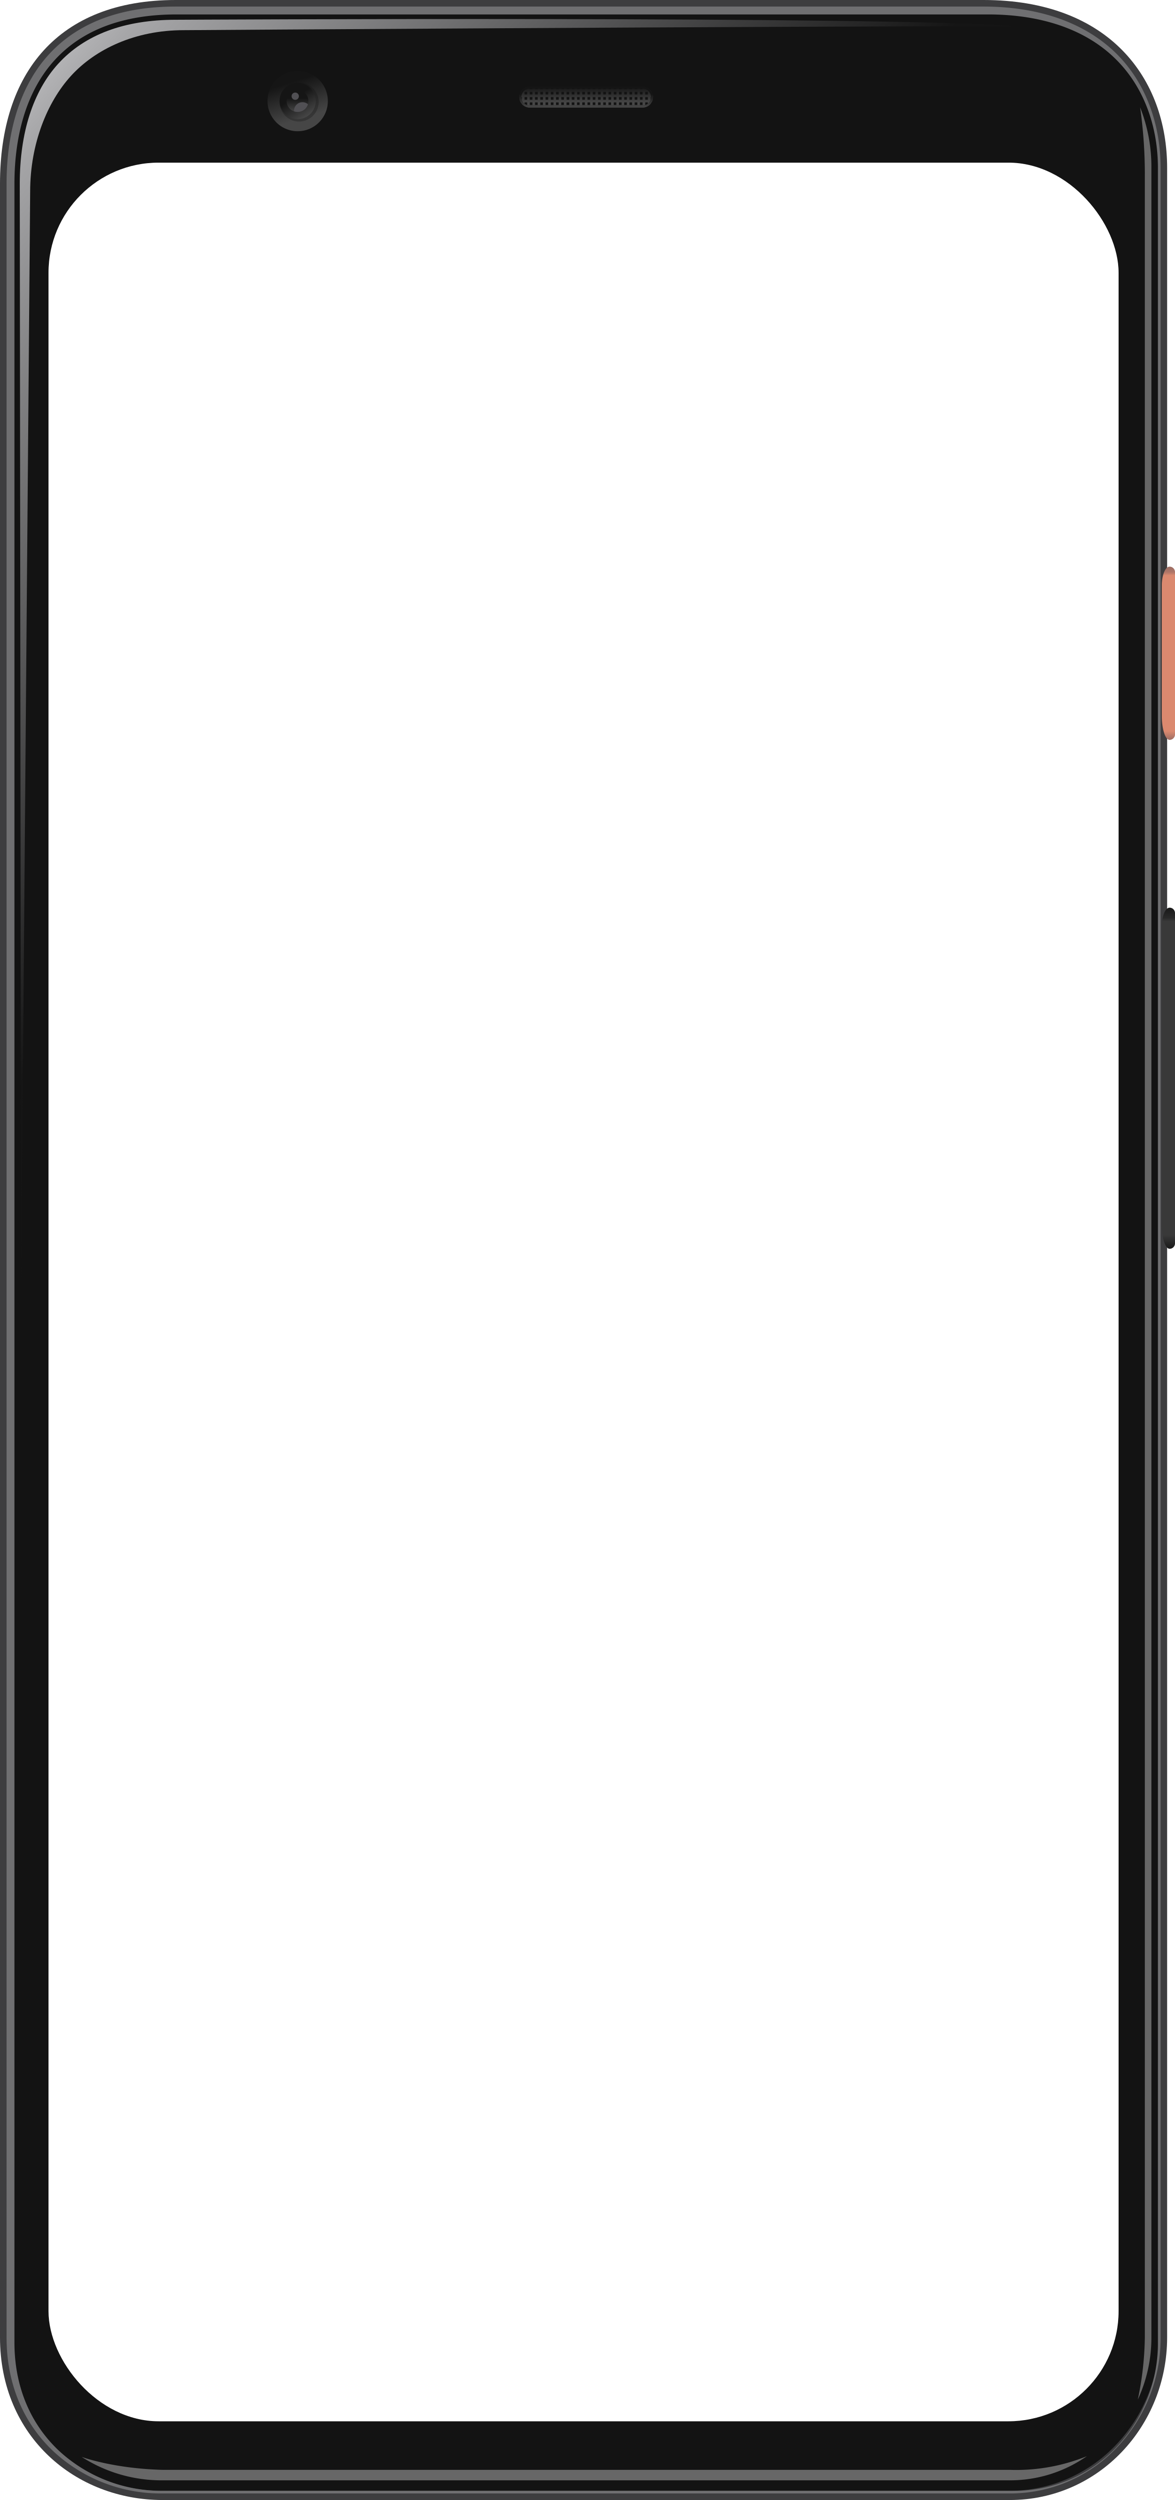 <svg xmlns="http://www.w3.org/2000/svg" xmlns:xlink="http://www.w3.org/1999/xlink" viewBox="0 0 297.21 632.23"><defs><style>.cls-1{mask:url(#mask);filter:url(#luminosity-noclip-4);}.cls-2,.cls-4,.cls-6{mix-blend-mode:multiply;}.cls-2{fill:url(#linear-gradient);}.cls-3,.cls-5{mask:url(#mask-2);}.cls-3{filter:url(#luminosity-noclip-5);}.cls-4{fill:url(#linear-gradient-2);}.cls-5{filter:url(#luminosity-noclip-6);}.cls-6{fill:url(#linear-gradient-3);}.cls-7{fill:none;}.cls-8{fill:#3d3d3f;}.cls-16,.cls-9{fill:#131313;}.cls-10{fill:#6f6f71;}.cls-11{fill:#fff;}.cls-12{clip-path:url(#clip-path);}.cls-13{fill:url(#linear-gradient-4);}.cls-14{fill:url(#linear-gradient-5);}.cls-15{fill:url(#linear-gradient-6);}.cls-16{opacity:0.3;}.cls-17{fill:url(#linear-gradient-7);}.cls-18{fill:url(#linear-gradient-8);}.cls-19{fill:#515054;}.cls-20{fill:url(#linear-gradient-9);}.cls-21{mask:url(#mask-4);}.cls-22{fill:url(#linear-gradient-10);}.cls-23{fill:#676767;}.cls-24{fill:url(#linear-gradient-11);}.cls-25{mask:url(#mask-5);}.cls-26{fill:url(#linear-gradient-12);}.cls-27{fill:url(#linear-gradient-13);}.cls-28{mask:url(#mask-6);}.cls-29{fill:url(#linear-gradient-14);}.cls-30{filter:url(#luminosity-noclip-2);}.cls-31{filter:url(#luminosity-noclip);}</style><filter id="luminosity-noclip" x="4.98" y="-8400.23" width="251.76" height="32766" filterUnits="userSpaceOnUse" color-interpolation-filters="sRGB"><feFlood flood-color="#fff" result="bg"/><feBlend in="SourceGraphic" in2="bg"/></filter><mask id="mask" x="4.98" y="-8400.23" width="251.76" height="32766" maskUnits="userSpaceOnUse"><g class="cls-31"/></mask><linearGradient id="linear-gradient" x1="-10.47" y1="47.3" x2="67.15" y2="113.07" gradientUnits="userSpaceOnUse"><stop offset="0.01" stop-color="#fff"/><stop offset="0.69"/></linearGradient><filter id="luminosity-noclip-2" x="293.89" y="-8400.23" width="1.99" height="32766" filterUnits="userSpaceOnUse" color-interpolation-filters="sRGB"><feFlood flood-color="#fff" result="bg"/><feBlend in="SourceGraphic" in2="bg"/></filter><mask id="mask-2" x="293.89" y="-8400.23" width="1.99" height="32766" maskUnits="userSpaceOnUse"><g class="cls-30"/></mask><linearGradient id="linear-gradient-2" x1="295.58" y1="165.19" x2="293.33" y2="165.19" gradientUnits="userSpaceOnUse"><stop offset="0.31"/><stop offset="0.36" stop-color="#343434"/><stop offset="0.42" stop-color="#696969"/><stop offset="0.48" stop-color="#979797"/><stop offset="0.54" stop-color="#bdbdbd"/><stop offset="0.6" stop-color="#dadada"/><stop offset="0.66" stop-color="#eee"/><stop offset="0.72" stop-color="#fbfbfb"/><stop offset="0.77" stop-color="#fff"/></linearGradient><linearGradient id="linear-gradient-3" x1="295.58" y1="272.66" x2="293.33" y2="272.66" xlink:href="#linear-gradient-2"/><clipPath id="clip-path"><path class="cls-7" d="M165.19,24.55a2.65,2.65,0,0,1-2.65,2.65H134a2.64,2.64,0,0,1-2.65-2.65h0A2.64,2.64,0,0,1,134,21.9h28.53a2.65,2.65,0,0,1,2.65,2.65Z"/></clipPath><linearGradient id="linear-gradient-4" x1="148.27" y1="26.02" x2="148.27" y2="21.89" gradientUnits="userSpaceOnUse"><stop offset="0" stop-color="#464646"/><stop offset="1" stop-color="#151515"/></linearGradient><linearGradient id="linear-gradient-5" x1="148.27" y1="27.21" x2="148.27" y2="23.87" xlink:href="#linear-gradient-4"/><linearGradient id="linear-gradient-6" x1="-85.22" y1="751.49" x2="-85.22" y2="741.89" gradientTransform="matrix(0.95, -0.3, 0.3, 0.95, -70.26, -708.86)" xlink:href="#linear-gradient-4"/><linearGradient id="linear-gradient-7" x1="-358.98" y1="1253.79" x2="-358.98" y2="1248.03" gradientTransform="translate(-273.66 -1226.54) rotate(-31.61)" xlink:href="#linear-gradient-4"/><linearGradient id="linear-gradient-8" x1="75.29" y1="28.3" x2="75.29" y2="24.84" xlink:href="#linear-gradient-4"/><linearGradient id="linear-gradient-9" x1="-17.8" y1="35.71" x2="273.86" y2="293.36" gradientUnits="userSpaceOnUse"><stop offset="0.01" stop-color="#bebec0"/><stop offset="0.05" stop-color="#a6a6a8"/><stop offset="0.45" stop-color="#151515"/></linearGradient><filter id="luminosity-noclip-4" x="4.98" y="4.79" width="251.76" height="322.93" filterUnits="userSpaceOnUse" color-interpolation-filters="sRGB"><feFlood flood-color="#fff" result="bg"/><feBlend in="SourceGraphic" in2="bg"/></filter><mask id="mask-4" x="4.98" y="4.79" width="251.76" height="322.93" maskUnits="userSpaceOnUse"><g class="cls-1"><path class="cls-2" d="M7.63,48.43c0-12.15,4.36-22.67,10.28-29.19C24.1,12.42,34.2,7.63,46.44,7.63c0,0,149.93-1,210.3-1C226.22,4,44.45,5,44.45,5c-13,0-23,3.74-29.74,11.14C8.34,23.13,5,33.62,5,46.44l.33,281.28Z"/></g></mask><linearGradient id="linear-gradient-10" x1="-10.47" y1="47.3" x2="67.15" y2="113.07" gradientUnits="userSpaceOnUse"><stop offset="0.01" stop-color="#a6a6a8"/><stop offset="0.69" stop-color="#131313"/></linearGradient><linearGradient id="linear-gradient-11" x1="295.55" y1="187.08" x2="295.55" y2="143.3" gradientUnits="userSpaceOnUse"><stop offset="0" stop-color="#9e6e64"/><stop offset="0.05" stop-color="#db896f"/><stop offset="0.08" stop-color="#db896f"/><stop offset="0.95" stop-color="#db896f"/><stop offset="0.95" stop-color="#da896f"/><stop offset="0.96" stop-color="#c07d6a"/><stop offset="0.97" stop-color="#ad7567"/><stop offset="0.99" stop-color="#a27065"/><stop offset="1" stop-color="#9e6e64"/></linearGradient><filter id="luminosity-noclip-5" x="293.89" y="143.3" width="1.99" height="43.79" filterUnits="userSpaceOnUse" color-interpolation-filters="sRGB"><feFlood flood-color="#fff" result="bg"/><feBlend in="SourceGraphic" in2="bg"/></filter><mask id="mask-5" x="293.89" y="143.3" width="1.99" height="43.79" maskUnits="userSpaceOnUse"><g class="cls-3"><path class="cls-4" d="M295.88,143.3c-1.33,0-2,2.65-2,4.64v33.17c0,2.65.66,6,2,6Z"/></g></mask><linearGradient id="linear-gradient-12" x1="295.58" y1="165.19" x2="293.33" y2="165.19" gradientUnits="userSpaceOnUse"><stop offset="0.31" stop-color="#db896f"/><stop offset="0.41" stop-color="#c37e6b"/><stop offset="0.54" stop-color="#af7567"/><stop offset="0.66" stop-color="#a27065"/><stop offset="0.77" stop-color="#9e6e64"/></linearGradient><linearGradient id="linear-gradient-13" x1="295.55" y1="315.78" x2="295.55" y2="229.54" gradientUnits="userSpaceOnUse"><stop offset="0" stop-color="#1a1a1a"/><stop offset="0.04" stop-color="#393939"/><stop offset="0.07" stop-color="#393939"/><stop offset="0.96" stop-color="#393939"/><stop offset="0.97" stop-color="#292929"/><stop offset="0.99" stop-color="#1e1e1e"/><stop offset="1" stop-color="#1a1a1a"/></linearGradient><filter id="luminosity-noclip-6" x="293.89" y="229.54" width="1.99" height="86.24" filterUnits="userSpaceOnUse" color-interpolation-filters="sRGB"><feFlood flood-color="#fff" result="bg"/><feBlend in="SourceGraphic" in2="bg"/></filter><mask id="mask-6" x="293.89" y="229.54" width="1.99" height="86.24" maskUnits="userSpaceOnUse"><g class="cls-5"><path class="cls-6" d="M295.88,229.54c-1.33,0-2,2.65-2,4.64v75.63c0,2.66.66,6,2,6Z"/></g></mask><linearGradient id="linear-gradient-14" x1="295.58" y1="272.66" x2="293.33" y2="272.66" gradientUnits="userSpaceOnUse"><stop offset="0.31" stop-color="#676767"/><stop offset="0.41" stop-color="#525252"/><stop offset="0.53" stop-color="#3e3e3e"/><stop offset="0.65" stop-color="#313131"/><stop offset="0.77" stop-color="#2d2d2d"/></linearGradient></defs><g id="Layer_2" data-name="Layer 2"><g id="Layer_1-2" data-name="Layer 1"><path class="cls-8" d="M295.22,591.1c0,22.35-17.25,41.13-39.81,41.13H41.13C19.24,632.23,0,616.3,0,591.1V46.44C0,18.58,14.6,0,44.45,0H248.78c31.84,0,46.44,19.9,46.44,42.46Z"/><path class="cls-9" d="M282.47,14.57c-7.84-8-19.57-12.25-33.91-12.25H44.67c-14,0-24.77,4.11-32.13,12.2C5.62,22.14,2,33.37,2,47V590.52C2,602,6.05,612,13.78,619.27A39.85,39.85,0,0,0,41.36,629.9H255.18a37.11,37.11,0,0,0,27.11-11.64,40,40,0,0,0,11-27.74V43C293.25,31.78,289.42,21.67,282.47,14.57Z"/><path class="cls-10" d="M282.75,13.93c-7.85-8-19.6-12.27-34-12.27H44.45c-14,0-24.83,4.11-32.19,12.22-6.94,7.64-10.6,18.9-10.6,32.56V591.1c0,11.53,4.09,21.49,11.84,28.81a39.93,39.93,0,0,0,27.63,10.66H255.41a37.19,37.19,0,0,0,27.16-11.67,40.07,40.07,0,0,0,11-27.8V42.46C293.56,31.18,289.72,21.05,282.75,13.93Zm10.14,578.41a38.13,38.13,0,0,1-10.48,26.49,35.42,35.42,0,0,1-25.84,11.07H41.3a38.23,38.23,0,0,1-26.39-10.13c-7.37-6.95-11.26-16.43-11.26-27.43V46.53c0-13.19,3.5-24,10.13-31.28,7-7.7,17.39-11.6,30.86-11.6H249.91c13.88,0,25.19,4,32.7,11.7,6.63,6.76,10.28,16.41,10.28,27.19Z"/><rect class="cls-11" x="12.27" y="41.13" width="270.67" height="571.19" rx="27.86"/><g class="cls-12"><path class="cls-13" d="M165.19,23.22v-.66h-.67V21.23h-.66v1.33h-.66V21.23h-.67v1.33h-.66V21.23h-.66v1.33h-.67V21.23h-.66v1.33h-.66V21.23h-.67v1.33h-.66V21.23h-.66v1.33h-.67V21.23h-.66v1.33h-.66V21.23h-.67v1.33h-.66V21.23h-.66v1.33h-.67V21.23h-.66v1.33h-.66V21.23h-.67v1.33h-.66V21.23h-.66v1.33h-.67V21.23h-.66v1.33h-.66V21.23h-.67v1.33H146V21.23h-.66v1.33h-.67V21.23H144v1.33h-.66V21.23h-.67v1.33H142V21.23h-.66v1.33h-.67V21.23H140v1.33h-.66V21.23h-.67v1.33H138V21.23h-.66v1.33h-.67V21.23H136v1.33h-.67V21.23h-.66v1.33H134V21.23h-.67v1.33h-.66V21.23H132v1.33h-.67v.66H132v.67h-.67v.66H132v.66h-.67v.67H132v.66h-.67v.66H132v.67h.66V27.2h.66v.67H134V27.2h.66v.67h.66V27.2H136v.67h.66V27.2h.67v.67H138V27.2h.66v.67h.67V27.2H140v.67h.66V27.2h.67v.67H142V27.2h.66v.67h.67V27.2H144v.67h.66V27.2h.67v.67H146V27.2h.66v.67h.67V27.2h.66v.67h.66V27.2h.67v.67h.66V27.2h.66v.67h.67V27.2h.66v.67h.66V27.2h.67v.67h.66V27.2h.66v.67h.67V27.2h.66v.67h.66V27.2h.67v.67h.66V27.2h.66v.67h.67V27.2h.66v.67h.66V27.2h.67v.67h.66V27.2h.66v.67h.67V27.2h.66v.67h.66V27.2h.67v-.66h-.67v-.66h.67v-.67h-.67v-.66h.67v-.66h-.67v-.67Zm-2.66,0v.67h-.66v-.67Zm-27.2,1.33H136v.66h-.67Zm-.66.66H134v-.66h.66Zm2-.66h.67v.66h-.67Zm1.33,0h.66v.66H138Zm1.33,0H140v.66h-.66Zm1.32,0h.67v.66h-.67Zm1.33,0h.66v.66H142Zm1.33,0H144v.66h-.66Zm1.32,0h.67v.66h-.67Zm1.33,0h.66v.66H146Zm1.33,0h.66v.66h-.66Zm1.32,0h.67v.66h-.67Zm1.33,0h.66v.66h-.66Zm1.33,0h.66v.66h-.66Zm1.32,0h.67v.66h-.67Zm1.33,0h.66v.66h-.66Zm1.33,0h.66v.66h-.66Zm1.32,0h.67v.66h-.67Zm1.33,0h.66v.66h-.66Zm1.33,0h.66v.66h-.66Zm1.32,0h.67v.66h-.67Zm1.33,0h.66v.66h-.66Zm-.66-1.33v.67h-.67v-.67Zm-1.33,0v.67h-.66v-.67Zm-1.33,0v.67h-.66v-.67Zm-1.32,0v.67h-.67v-.67Zm-1.33,0v.67h-.66v-.67Zm-1.33,0v.67h-.66v-.67Zm-1.32,0v.67h-.67v-.67Zm-1.33,0v.67h-.66v-.67Zm-1.33,0v.67h-.66v-.67Zm-1.32,0v.67h-.67v-.67Zm-1.33,0v.67h-.66v-.67Zm-1.33,0v.67H146v-.67Zm-1.32,0v.67h-.67v-.67Zm-1.33,0v.67h-.66v-.67Zm-1.33,0v.67H142v-.67Zm-1.32,0v.67h-.67v-.67Zm-1.33,0v.67h-.66v-.67Zm-1.33,0v.67H138v-.67Zm-1.32,0v.67h-.67v-.67Zm-1.33,0v.67h-.67v-.67Zm-1.33,0v.67H134v-.67Zm-2,0h.66v.67h-.66Zm0,1.33h.66v.66h-.66Zm0,2v-.66h.66v.66Zm1.33,0v-.66h.66v.66Zm1.32,0v-.66H136v.66Zm1.33,0v-.66h.67v.66Zm1.33,0v-.66h.66v.66Zm1.33,0v-.66H140v.66Zm1.32,0v-.66h.67v.66Zm1.33,0v-.66h.66v.66Zm1.33,0v-.66H144v.66Zm1.32,0v-.66h.67v.66Zm1.33,0v-.66h.66v.66Zm1.33,0v-.66h.66v.66Zm1.32,0v-.66h.67v.66Zm1.33,0v-.66h.66v.66Zm1.33,0v-.66h.66v.66Zm1.32,0v-.66h.67v.66Zm1.33,0v-.66h.66v.66Zm1.33,0v-.66h.66v.66Zm1.32,0v-.66h.67v.66Zm1.33,0v-.66h.66v.66Zm1.33,0v-.66h.66v.66Zm1.32,0v-.66h.67v.66Zm1.33,0v-.66h.66v.66Zm2,0h-.66v-.66h.66Zm0-1.33h-.66v-.66h.66Zm0-1.32h-.66v-.67h.66Z"/></g><path class="cls-14" d="M162.54,21.9H134a2.65,2.65,0,1,0,0,5.3h28.53a2.65,2.65,0,1,0,0-5.3Zm0,4.77H134a2.12,2.12,0,0,1,0-4.24h28.53a2.12,2.12,0,1,1,0,4.24Z"/><path class="cls-15" d="M82.56,23.22A7.63,7.63,0,1,1,73,18.28,7.64,7.64,0,0,1,82.56,23.22Z"/><path class="cls-16" d="M79.86,23.21a4.94,4.94,0,1,1-6.79-1.62A4.94,4.94,0,0,1,79.86,23.21Z"/><path class="cls-17" d="M79.19,23.14a4.58,4.58,0,1,1-6.29-1.5A4.57,4.57,0,0,1,79.19,23.14Z"/><path class="cls-18" d="M78,25.54a2.75,2.75,0,1,1-2.75-2.74A2.75,2.75,0,0,1,78,25.54Z"/><path class="cls-19" d="M75.6,24.32a.92.92,0,1,1-.92-.91A.92.92,0,0,1,75.6,24.32Z"/><path class="cls-19" d="M77.9,26.37a2.11,2.11,0,0,0-1.39-.52A2.13,2.13,0,0,0,74.38,28c0,.05,0,.1,0,.15a3,3,0,0,0,.9.16A2.74,2.74,0,0,0,77.9,26.37Z"/><path class="cls-20" d="M7.63,48.43c0-12.15,4.36-22.67,10.28-29.19C24.1,12.42,34.2,7.63,46.44,7.63c0,0,149.93-1,210.3-1C226.22,4,44.45,5,44.45,5c-13,0-23,3.74-29.74,11.14C8.34,23.13,5,33.62,5,46.44l.33,281.28Z"/><g class="cls-21"><path class="cls-22" d="M7.63,48.43c0-12.15,4.36-22.67,10.28-29.19C24.1,12.42,34.2,7.63,46.44,7.63c0,0,149.93-1,210.3-1C226.22,4,44.45,5,44.45,5c-13,0-23,3.74-29.74,11.14C8.34,23.13,5,33.62,5,46.44l.33,281.28Z"/></g><path class="cls-23" d="M255.41,624.6H41.13c-12.6-.33-20.48-3.28-20.48-3.28a37.34,37.34,0,0,0,20.48,5.93H255.41a33.91,33.91,0,0,0,19.51-6.11A47.47,47.47,0,0,1,255.41,624.6Z"/><path class="cls-23" d="M288.38,27.12a119.66,119.66,0,0,1,1.2,17.33V591.1a80.61,80.61,0,0,1-1.78,15.74,37.33,37.33,0,0,0,3.44-15.74V42.46A41,41,0,0,0,288.38,27.12Z"/><path class="cls-24" d="M295.88,143.3c-1.33,0-2,2.65-2,4.64v33.17c0,2.65.66,6,2,6a1.38,1.38,0,0,0,1.33-1.33V144.62A1.37,1.37,0,0,0,295.88,143.3Z"/><g class="cls-25"><path class="cls-26" d="M295.88,143.3c-1.33,0-2,2.65-2,4.64v33.17c0,2.65.66,6,2,6Z"/></g><path class="cls-27" d="M295.88,229.54c-1.33,0-2,2.65-2,4.64v75.63c0,2.66.66,6,2,6a1.38,1.38,0,0,0,1.33-1.33V230.86A1.37,1.37,0,0,0,295.88,229.54Z"/><g class="cls-28"><path class="cls-29" d="M295.88,229.54c-1.33,0-2,2.65-2,4.64v75.63c0,2.66.66,6,2,6Z"/></g></g></g></svg>